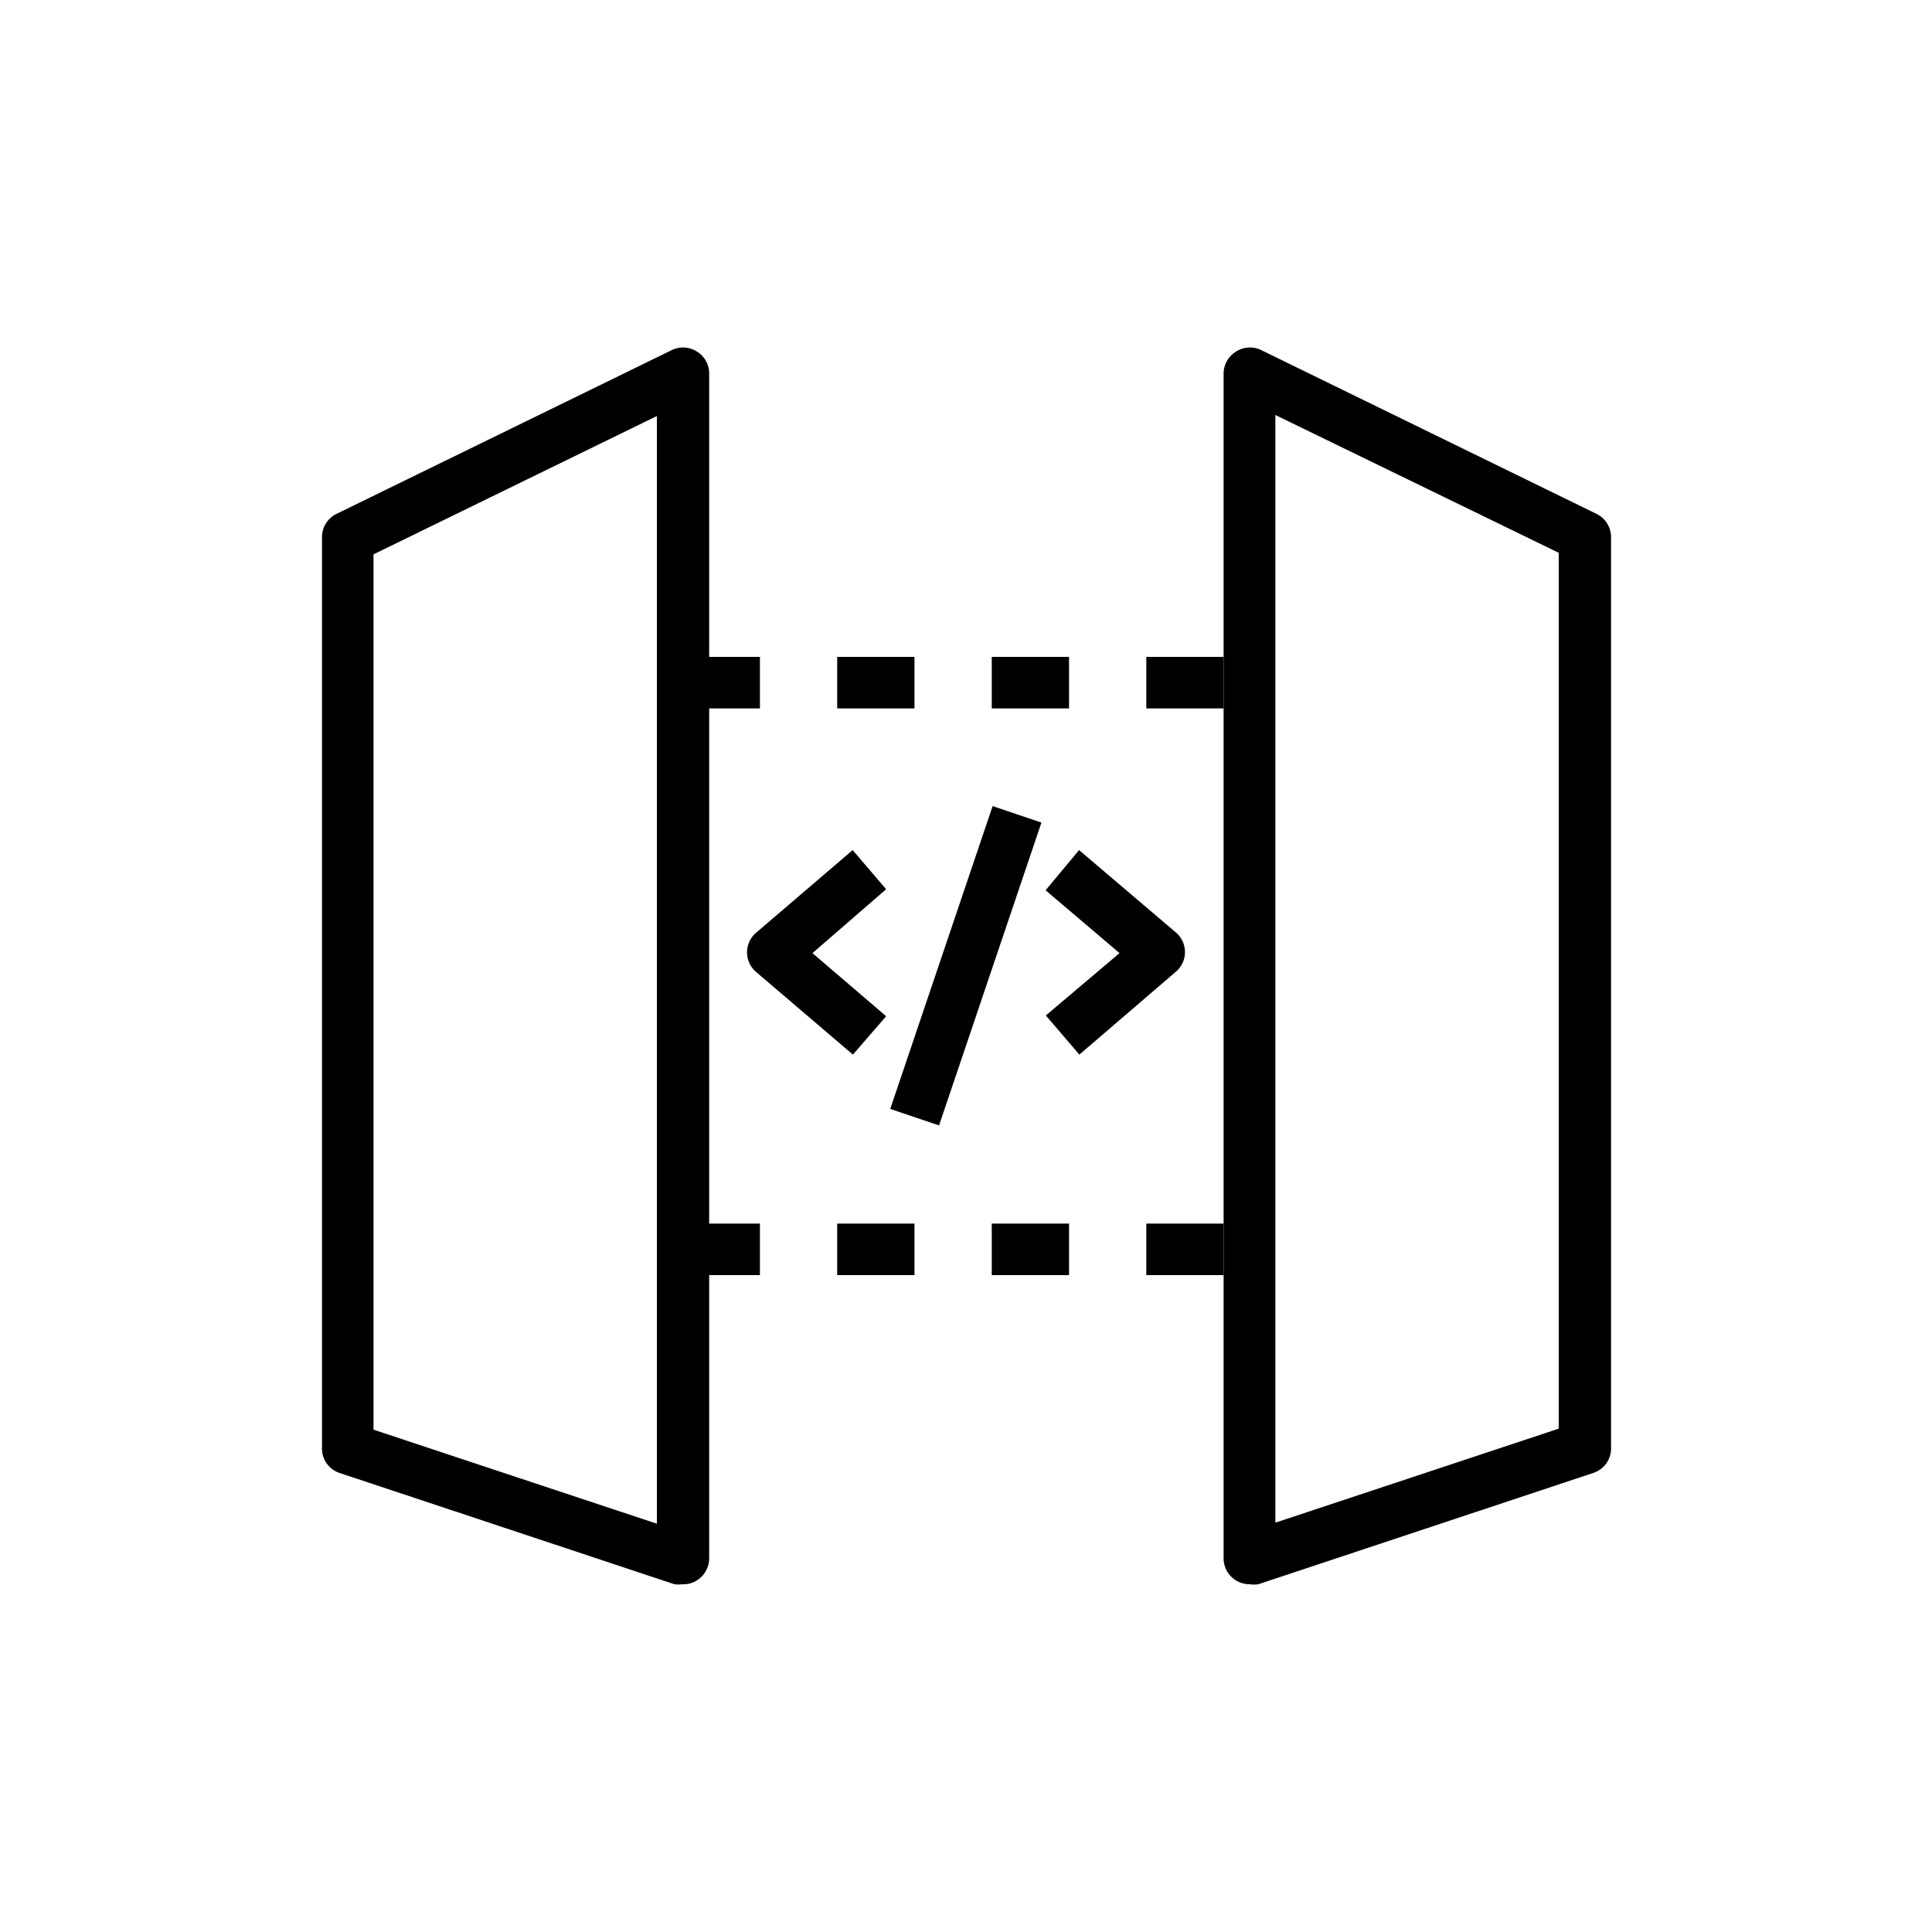 <svg xmlns="http://www.w3.org/2000/svg" xmlns:xlink="http://www.w3.org/1999/xlink" viewBox="0 0 75 75"><title>Amazon-API-Gateway</title><g><g data-name="Icon Test"><path d="M48.51,61.5a1,1,0,0,1-.59-.19,1,1,0,0,1-.42-.81v-46a1,1,0,0,1,.48-.85,1,1,0,0,1,1-.05l13,6.35a1,1,0,0,1,.56.89V56.18a1,1,0,0,1-.69,1l-13,4.32A1.19,1.19,0,0,1,48.51,61.5Zm1-45.39v43l11-3.65v-34Z" class="cls-2"/><path d="M26.5,61.5a1.19,1.19,0,0,1-.32,0l-13-4.32a1,1,0,0,1-.68-1V20.84a1,1,0,0,1,.56-.89l13-6.35a1,1,0,0,1,1,.05,1,1,0,0,1,.47.85v46a1,1,0,0,1-.42.81A.94.94,0,0,1,26.5,61.5Zm-12-6,11,3.65v-43l-11,5.37Z" class="cls-2"/><path d="M47.5,27.5h-3v-2h3Zm-6,0h-3v-2h3Zm-6,0h-3v-2h3Zm-6,0h-3v-2h3Z" class="cls-2"/><path d="M47.5,49.5h-3v-2h3Zm-6,0h-3v-2h3Zm-6,0h-3v-2h3Zm-6,0h-3v-2h3Z" class="cls-2"/><path d="M33.11,40.94l-3.76-3.21a1,1,0,0,1,0-1.52L33.1,33l1.3,1.52L31.54,37l2.86,2.45Z" class="cls-2"/><path d="M41.9,40.94l-1.3-1.52L43.46,37l-2.87-2.44L41.89,33l3.76,3.2a1,1,0,0,1,0,1.52Z" class="cls-2"/><rect width="12.41" height="2" x="31.29" y="36.5" class="cls-2" transform="translate(-10.04 61) rotate(-71.32)"/></g></g></svg>